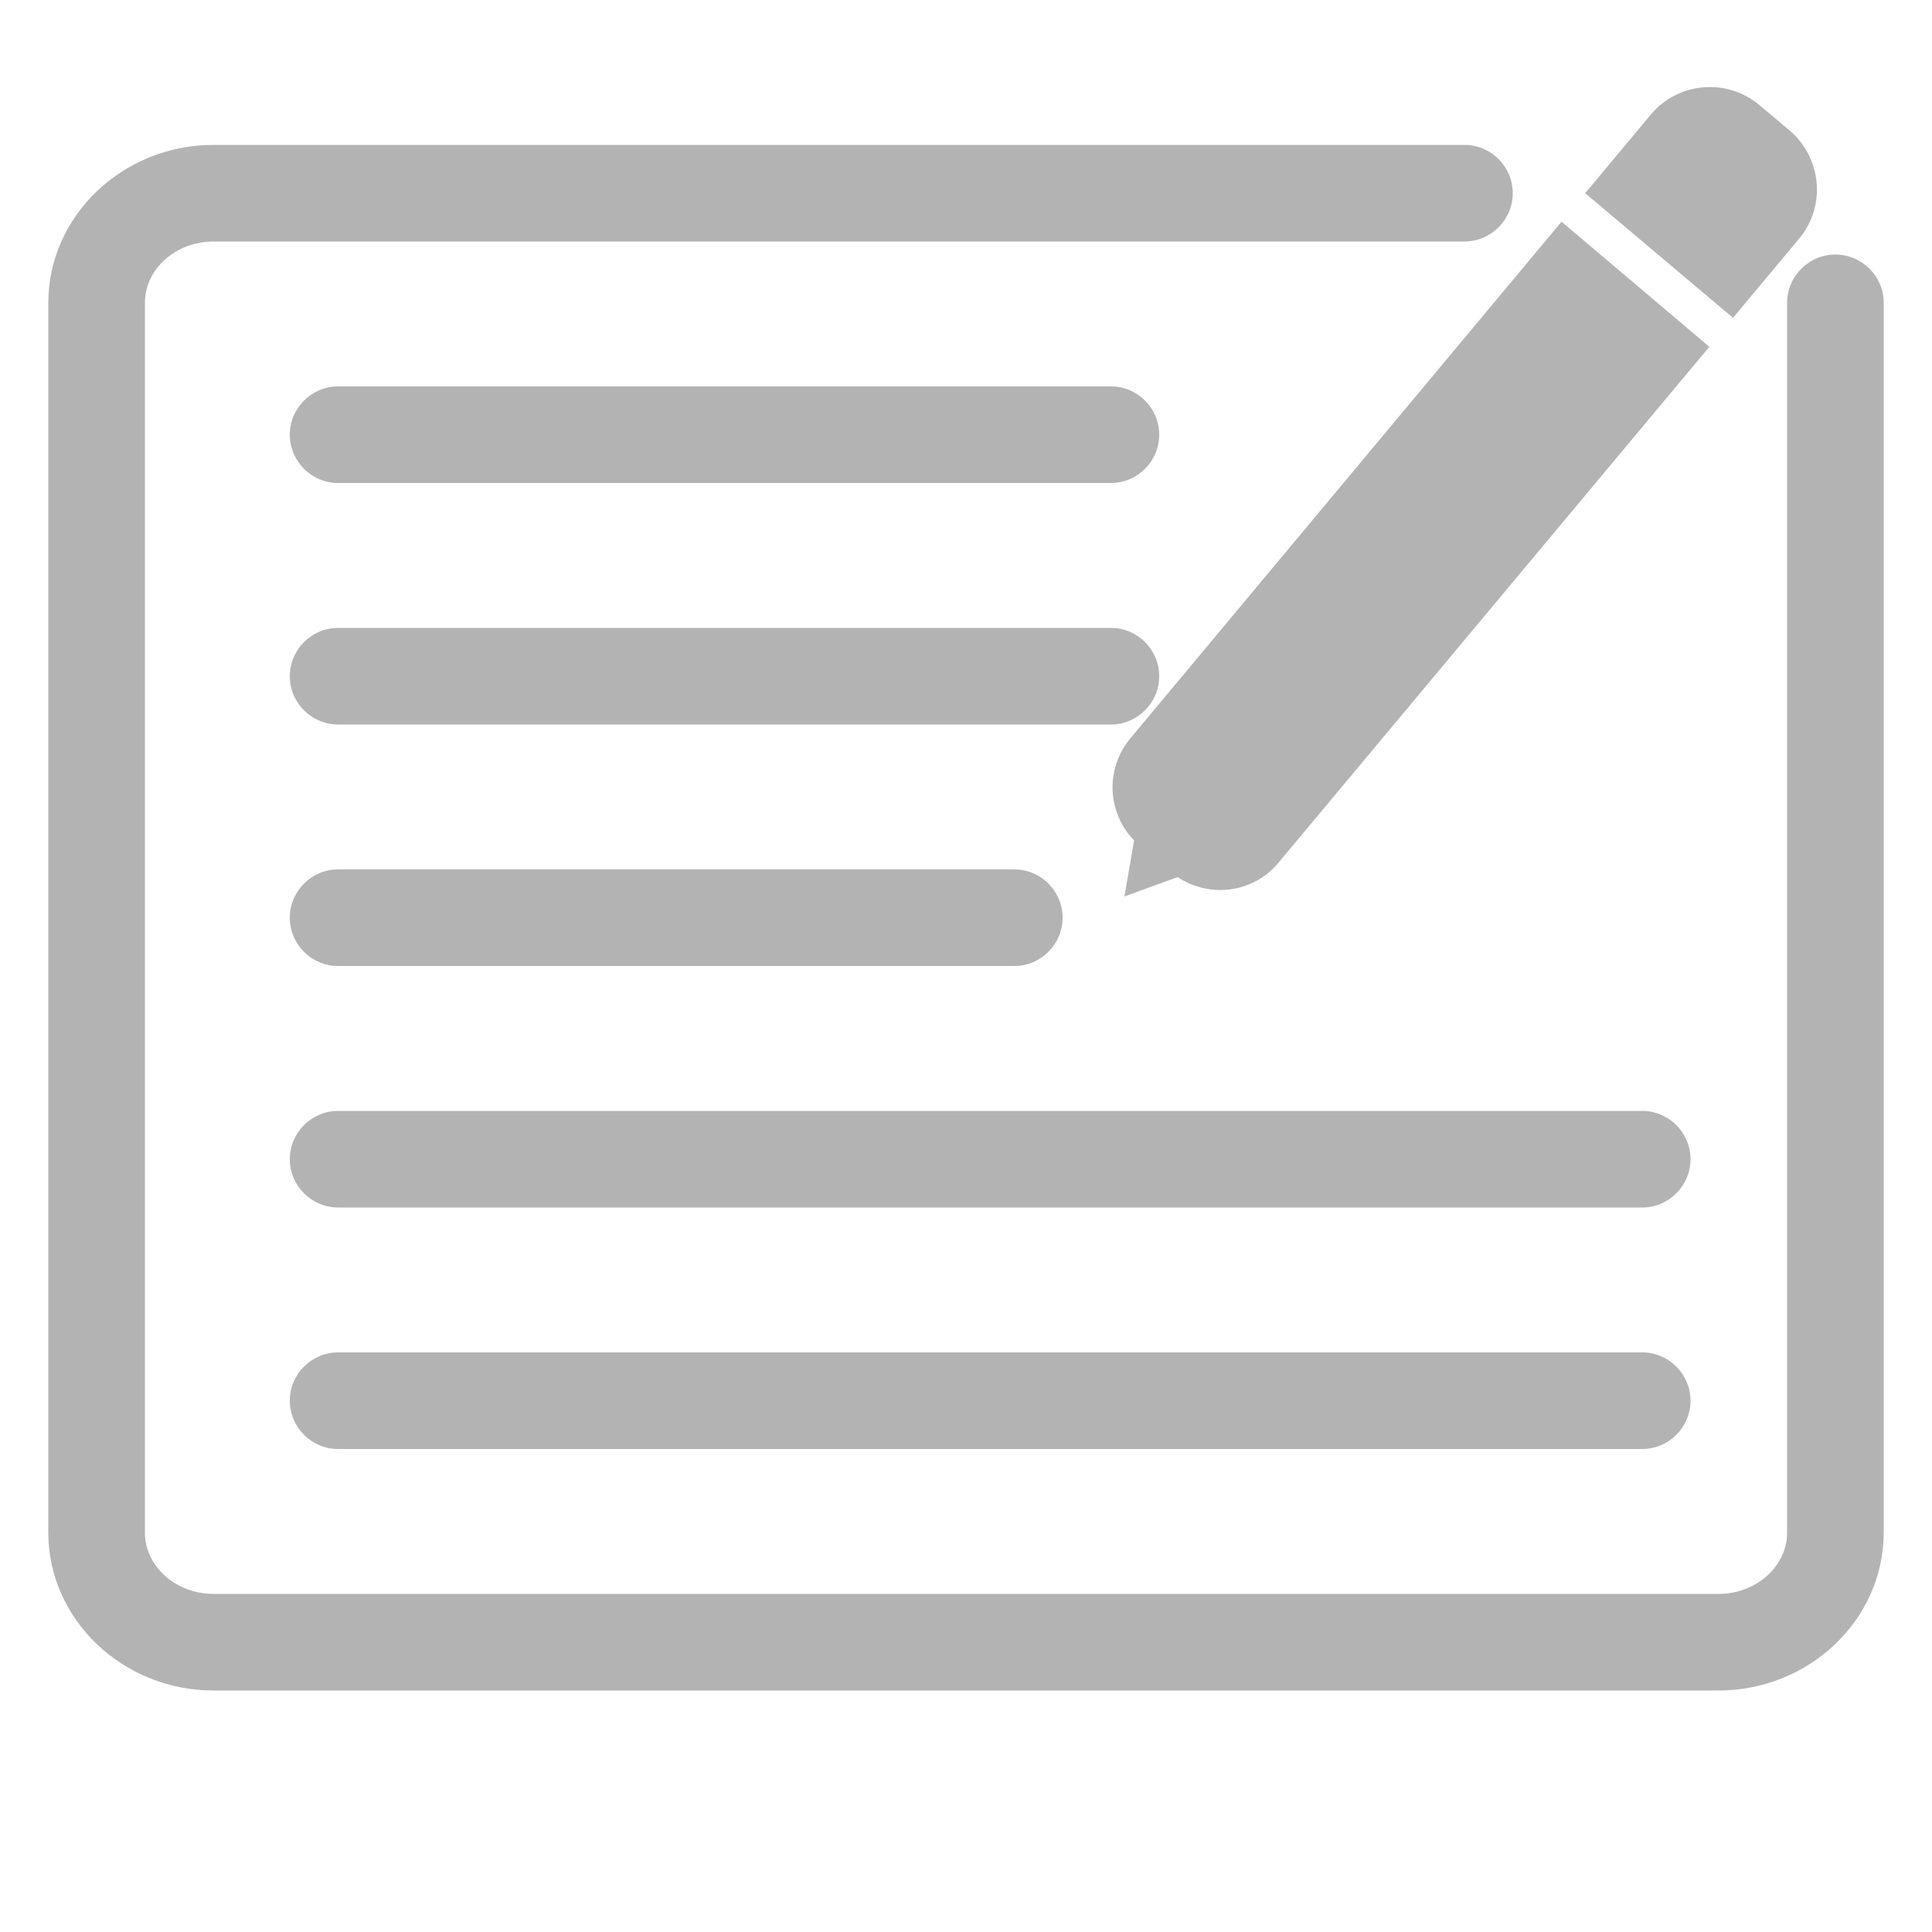 <?xml version="1.0" encoding="utf-8"?>
<!-- Generator: Adobe Illustrator 24.0.1, SVG Export Plug-In . SVG Version: 6.00 Build 0)  -->
<svg version="1.1" id="Layer_1" xmlns="http://www.w3.org/2000/svg" xmlns:xlink="http://www.w3.org/1999/xlink" x="0px" y="0px"
	 viewBox="0 0 40 40" style="enable-background:new 0 0 40 40;" xml:space="preserve">
<style type="text/css">
	.st0{fill:#B3B3B3;}
	.st1{fill:#FFFFFF;}
</style>
<g>
	<path class="st0" d="M35.58,35H4.42C2.54,35,1,33.53,1,31.73V6.27C1,4.47,2.54,3,4.42,3h25.9c0.55,0,1,0.45,1,1s-0.45,1-1,1H4.42
		C3.64,5,3,5.57,3,6.27v25.46C3,32.43,3.64,33,4.42,33h31.16c0.78,0,1.42-0.57,1.42-1.27V6.27c0-0.55,0.45-1,1-1s1,0.45,1,1v25.46
		C39,33.53,37.46,35,35.58,35z"/>
	<path class="st0" d="M23,10H7c-0.55,0-1-0.45-1-1s0.45-1,1-1h16c0.55,0,1,0.45,1,1S23.55,10,23,10z"/>
	<path class="st0" d="M23,15H7c-0.55,0-1-0.45-1-1s0.45-1,1-1h16c0.55,0,1,0.45,1,1S23.55,15,23,15z"/>
	<path class="st0" d="M21,20H7c-0.55,0-1-0.45-1-1s0.45-1,1-1h14c0.55,0,1,0.45,1,1S21.55,20,21,20z"/>
	<path class="st0" d="M34,25H7c-0.55,0-1-0.45-1-1s0.45-1,1-1h27c0.55,0,1,0.45,1,1S34.55,25,34,25z"/>
	<path class="st0" d="M34,30H7c-0.55,0-1-0.45-1-1s0.45-1,1-1h27c0.55,0,1,0.45,1,1S34.55,30,34,30z"/>
	<g>
		<path class="st0" d="M32.33,4.59l-8.93,10.7c-0.52,0.63-0.48,1.53,0.08,2.11l-0.2,1.16l1.1-0.4c0.67,0.44,1.57,0.33,2.09-0.3
			l8.92-10.68L32.33,4.59z"/>
		<path class="st0" d="M37.05,2.7l-0.63-0.53c-0.67-0.56-1.68-0.47-2.24,0.2L32.82,4l3.06,2.58l1.37-1.64
			C37.81,4.27,37.72,3.27,37.05,2.7z"/>
	</g>
</g>
</svg>
